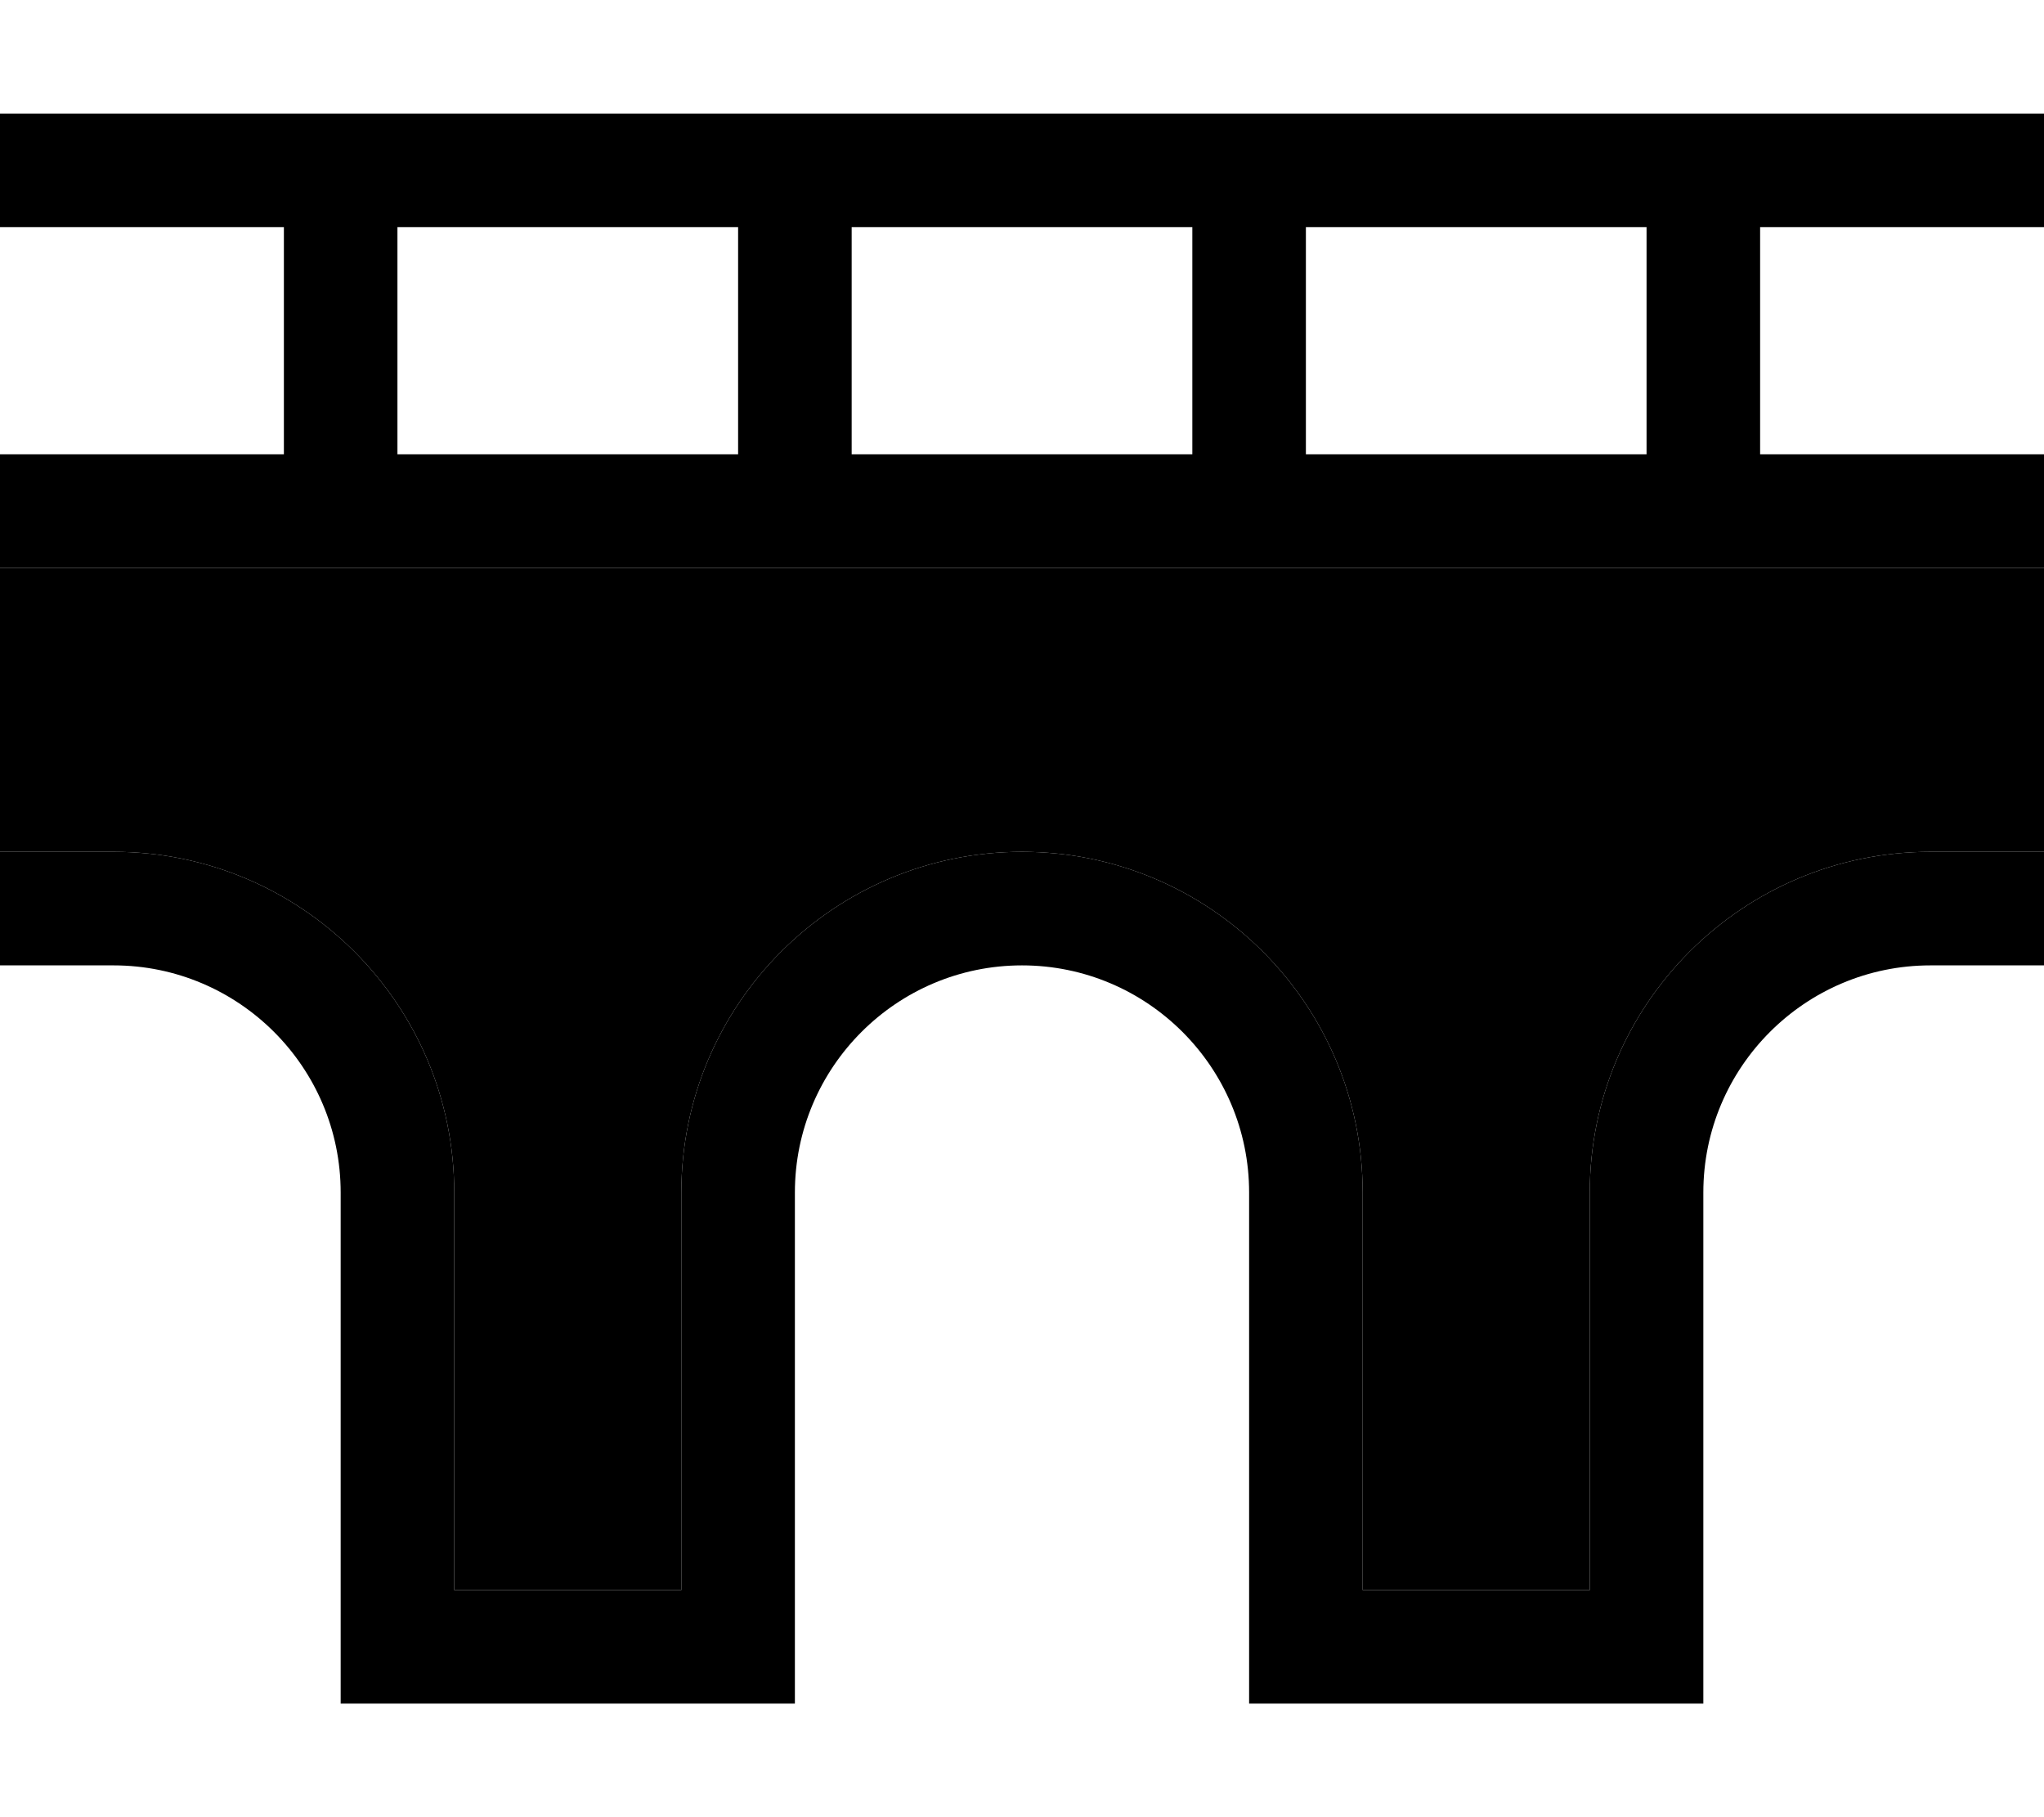 <svg xmlns="http://www.w3.org/2000/svg" viewBox="0 0 576 512"><path class="pr-icon-duotone-secondary" d="M0 160l0 80 16 0 16 0c53 0 96 43 96 96l0 112 64 0 0-112c0-53 43-96 96-96s96 43 96 96l0 112 64 0 0-112c0-53 43-96 96-96l16 0 16 0 0-80-16 0-64 0-32 0-96 0-32 0-96 0-32 0-96 0-32 0-64 0L0 160z"/><path class="pr-icon-duotone-primary" d="M16 32L0 32 0 64l16 0 64 0 0 64-64 0L0 128l0 32 16 0 64 0 32 0 96 0 32 0 96 0 32 0 96 0 32 0 64 0 16 0 0-32-16 0-64 0 0-64 64 0 16 0 0-32-16 0-64 0-32 0-96 0-32 0-96 0-32 0-96 0L80 32 16 32zM464 64l0 64-96 0 0-64 96 0zM336 64l0 64-96 0 0-64 96 0zM208 64l0 64-96 0 0-64 96 0zM16 240L0 240l0 32 16 0 16 0c35.3 0 64 28.7 64 64l0 128 0 16 16 0 96 0 16 0 0-16 0-128c0-35.3 28.7-64 64-64s64 28.7 64 64l0 128 0 16 16 0 96 0 16 0 0-16 0-128c0-35.3 28.7-64 64-64l16 0 16 0 0-32-16 0-16 0c-53 0-96 43-96 96l0 112-64 0 0-112c0-53-43-96-96-96s-96 43-96 96l0 112-64 0 0-112c0-53-43-96-96-96l-16 0z"/></svg>